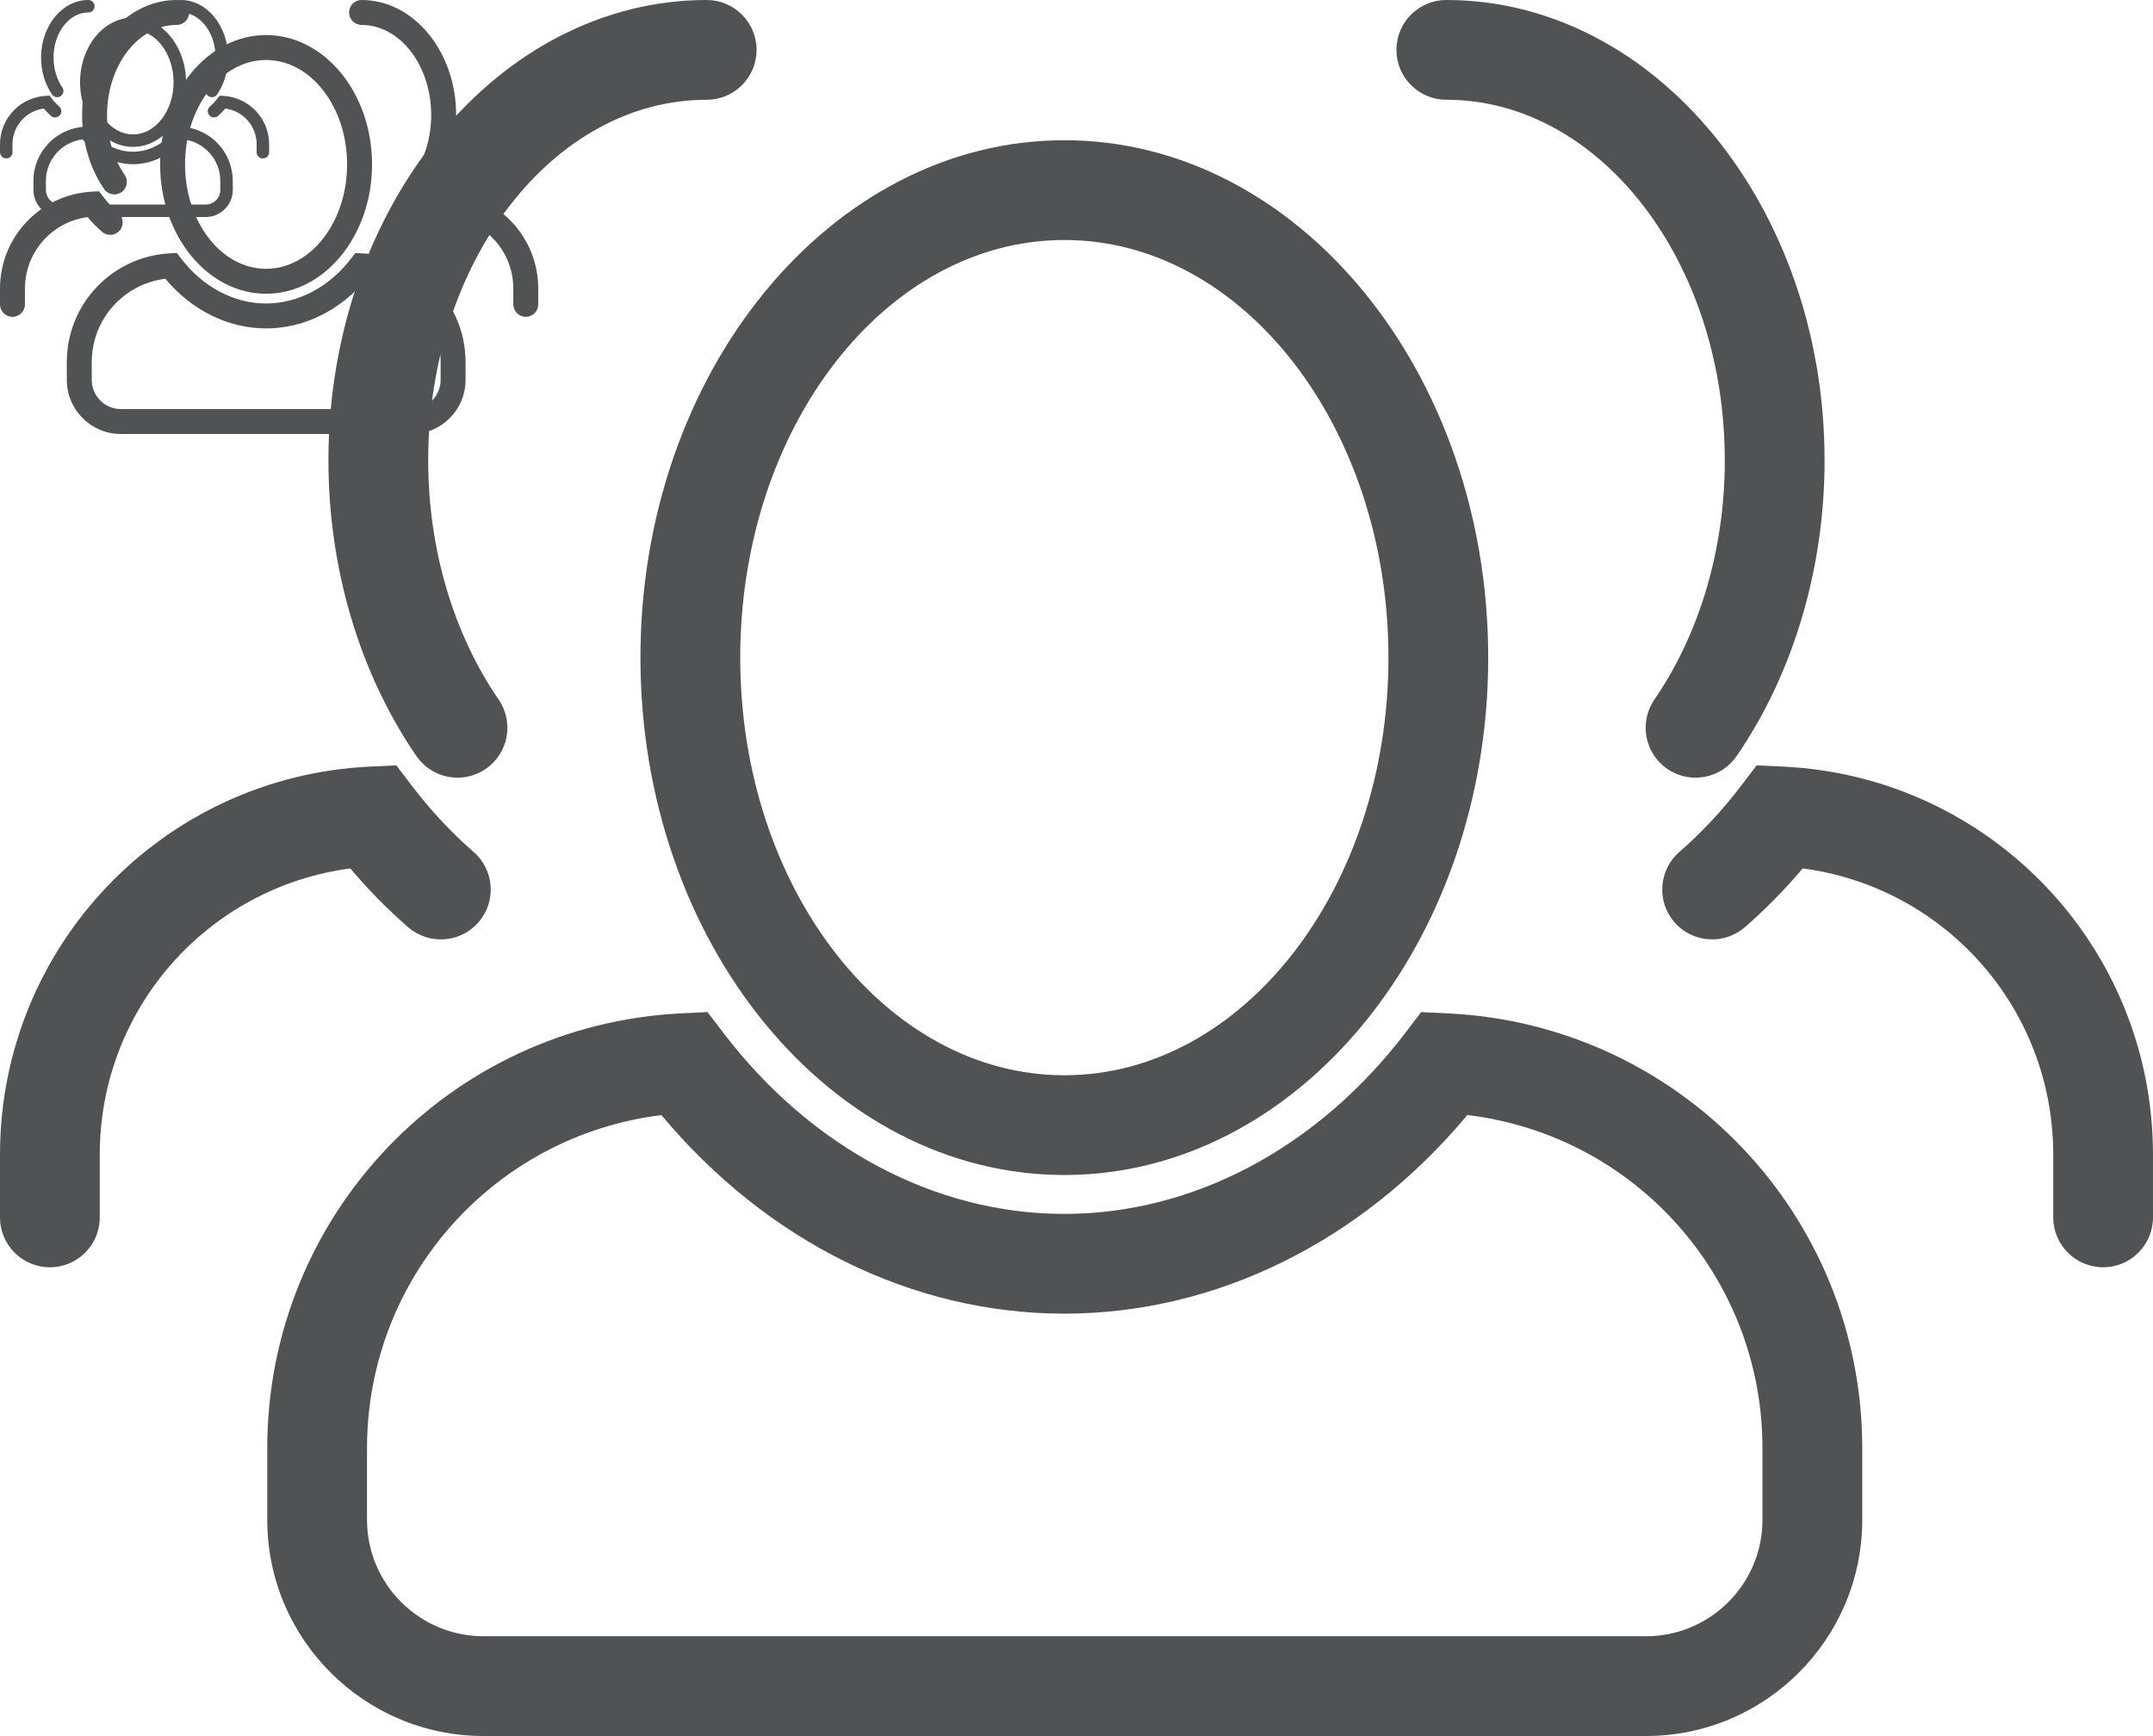 <?xml version="1.0" encoding="utf-8"?>
<!-- Generator: Adobe Illustrator 16.0.0, SVG Export Plug-In . SVG Version: 6.00 Build 0)  -->
<!DOCTYPE svg PUBLIC "-//W3C//DTD SVG 1.1//EN" "http://www.w3.org/Graphics/SVG/1.1/DTD/svg11.dtd">
<svg version="1.1" xmlns="http://www.w3.org/2000/svg" xmlns:xlink="http://www.w3.org/1999/xlink" x="0px" y="0px"
	 width="158.73" height="128" viewBox="0 0 158.73 128" enable-background="new 0 0 158.73 128" class="iconic iconic-action" xml:space="preserve">
<g class="iconic-container iconic-lg" data-width="128" data-height="128">
	<path fill="#515254" d="M121.359,128H35.646c-8.792,0-15.943-7.149-15.943-15.938v-5.28c0-17.134,13.41-31.22,30.528-32.065
		l1.932-0.095l1.172,1.538c6.468,8.481,15.628,13.345,25.13,13.345c9.504,0,18.667-4.864,25.139-13.345l1.17-1.534l1.927,0.091
		c17.154,0.803,30.593,14.888,30.593,32.065v5.28C137.294,120.851,130.146,128,121.359,128z M48.765,82.22
		c-12.31,1.512-21.707,11.969-21.707,24.561v5.28c0,4.732,3.853,8.583,8.587,8.583h85.714c4.73,0,8.579-3.85,8.579-8.583v-5.28
		c0-12.626-9.419-23.086-21.758-24.567c-7.794,9.333-18.519,14.645-29.714,14.645C67.273,96.859,56.554,91.549,48.765,82.22z"/>
	<path fill="#515254" d="M78.47,86.636c-17.233,0-31.253-17.113-31.253-38.145c0-21.037,14.02-38.151,31.253-38.151
		c17.231,0,31.249,17.115,31.249,38.151C109.719,69.523,95.701,86.636,78.47,86.636z M78.47,17.696
		c-13.178,0-23.897,13.814-23.897,30.796c0,16.977,10.719,30.789,23.897,30.789c13.176,0,23.894-13.812,23.894-30.789
		C102.363,31.51,91.646,17.696,78.47,17.696z"/>
	<path fill="#515254" d="M155.053,93.44c-2.03,0-3.678-1.647-3.678-3.678v-4.628c0-10.776-7.978-19.719-18.472-21.103
		c-1.326,1.571-2.755,3.024-4.265,4.334c-1.538,1.332-3.858,1.164-5.188-0.365c-1.332-1.534-1.169-3.856,0.365-5.188
		c1.633-1.42,3.157-3.049,4.523-4.844l1.17-1.536l1.929,0.09c15.304,0.723,27.292,13.29,27.292,28.612v4.628
		C158.73,91.793,157.083,93.44,155.053,93.44z"/>
	<path fill="#515254" d="M125,57.339c-0.717,0-1.441-0.21-2.078-0.646c-1.675-1.15-2.099-3.44-0.95-5.113
		c3.346-4.874,5.189-11.136,5.189-17.634c0-14.663-9.209-26.591-20.531-26.591c-2.03,0-3.678-1.648-3.678-3.678S104.6,0,106.63,0
		c15.376,0,27.887,15.228,27.887,33.947c0,7.968-2.301,15.709-6.481,21.796C127.322,56.782,126.172,57.339,125,57.339z"/>
	<path fill="#515254" d="M3.678,93.44C1.647,93.44,0,91.793,0,89.763v-4.628c0-15.322,11.988-27.889,27.292-28.612l1.929-0.09
		l1.17,1.536c1.366,1.795,2.89,3.424,4.523,4.844c1.534,1.332,1.697,3.654,0.365,5.188c-1.331,1.529-3.652,1.697-5.188,0.365
		c-1.509-1.31-2.939-2.763-4.265-4.334C15.334,65.416,7.355,74.358,7.355,85.134v4.628C7.355,91.793,5.708,93.44,3.678,93.44z"/>
	<path fill="#515254" d="M33.734,57.339c-1.17,0-2.321-0.558-3.033-1.594c-4.185-6.085-6.488-13.826-6.488-21.798
		C24.213,15.228,36.724,0,52.1,0c2.03,0,3.678,1.647,3.678,3.678S54.13,7.356,52.1,7.356c-11.322,0-20.531,11.928-20.531,26.591
		c0,6.498,1.844,12.76,5.192,17.631c1.151,1.673,0.726,3.963-0.947,5.113C35.178,57.129,34.452,57.339,33.734,57.339z"/>
</g>
<g class="iconic-container iconic-md" data-width="39.683" data-height="32">
	<path fill="#515254" d="M30.34,32H8.912c-2.198,0-3.986-1.787-3.986-3.984v-1.32c0-4.284,3.352-7.805,7.632-8.017l0.483-0.023
		l0.293,0.384c1.617,2.121,3.907,3.336,6.283,3.336s4.667-1.216,6.284-3.336l0.293-0.383l0.481,0.022
		c4.289,0.201,7.648,3.722,7.648,8.017v1.32C34.324,30.213,32.537,32,30.34,32z M12.191,20.555c-3.077,0.378-5.426,2.992-5.426,6.14
		v1.32c0,1.183,0.963,2.146,2.147,2.146H30.34c1.183,0,2.145-0.963,2.145-2.146v-1.32c0-3.157-2.355-5.771-5.439-6.142
		c-1.949,2.333-4.63,3.661-7.428,3.661S14.138,22.887,12.191,20.555z"/>
	<path fill="#515254" d="M19.618,21.659c-4.309,0-7.813-4.278-7.813-9.536c0-5.259,3.505-9.538,7.813-9.538
		c4.308,0,7.812,4.279,7.812,9.538C27.43,17.381,23.925,21.659,19.618,21.659z M19.618,4.424c-3.295,0-5.975,3.454-5.975,7.699
		c0,4.244,2.68,7.697,5.975,7.697c3.294,0,5.973-3.453,5.973-7.697C25.591,7.877,22.912,4.424,19.618,4.424z"/>
	<path fill="#515254" d="M38.763,23.36c-0.508,0-0.919-0.412-0.919-0.92v-1.157c0-2.694-1.995-4.93-4.618-5.276
		c-0.332,0.393-0.689,0.756-1.066,1.083c-0.385,0.333-0.965,0.291-1.297-0.091c-0.333-0.383-0.292-0.964,0.091-1.297
		c0.408-0.355,0.789-0.763,1.131-1.211l0.292-0.384l0.482,0.023c3.826,0.181,6.823,3.322,6.823,7.153v1.157
		C39.683,22.948,39.271,23.36,38.763,23.36z"/>
	<path fill="#515254" d="M31.25,14.335c-0.179,0-0.36-0.053-0.52-0.162c-0.418-0.288-0.525-0.86-0.237-1.278
		c0.836-1.218,1.297-2.784,1.297-4.408c0-3.666-2.303-6.648-5.133-6.648c-0.508,0-0.92-0.412-0.92-0.919S26.15,0,26.658,0
		c3.844,0,6.972,3.807,6.972,8.487c0,1.992-0.575,3.927-1.621,5.449C31.831,14.195,31.543,14.335,31.25,14.335z"/>
	<path fill="#515254" d="M0.919,23.36C0.412,23.36,0,22.948,0,22.44v-1.157c0-3.831,2.997-6.972,6.823-7.153l0.482-0.023
		l0.292,0.384c0.341,0.448,0.723,0.856,1.131,1.211C9.112,16.036,9.153,16.617,8.82,17c-0.333,0.382-0.913,0.424-1.297,0.091
		c-0.377-0.328-0.735-0.691-1.066-1.083c-2.623,0.346-4.618,2.582-4.618,5.276v1.157C1.839,22.948,1.427,23.36,0.919,23.36z"/>
	<path fill="#515254" d="M8.434,14.335c-0.292,0-0.58-0.14-0.758-0.398c-1.046-1.521-1.622-3.457-1.622-5.45
		C6.053,3.807,9.181,0,13.025,0c0.508,0,0.92,0.412,0.92,0.919s-0.412,0.919-0.92,0.919c-2.831,0-5.133,2.982-5.133,6.648
		c0,1.625,0.461,3.19,1.298,4.408c0.288,0.418,0.182,0.991-0.236,1.278C8.794,14.282,8.613,14.335,8.434,14.335z"/>
</g>
<g class="iconic-container iconic-sm" data-width="19.842" data-height="16" >
	<path fill="#515254" d="M15.17,16H4.456c-1.099,0-1.993-0.894-1.993-1.992v-0.66c0-2.142,1.676-3.902,3.816-4.008l0.241-0.012
		L6.667,9.52c0.809,1.061,1.954,1.668,3.142,1.668s2.333-0.608,3.142-1.668l0.146-0.191l0.241,0.011
		c2.145,0.101,3.824,1.861,3.824,4.008v0.66C17.162,15.106,16.269,16,15.17,16z M6.096,10.277c-1.539,0.189-2.713,1.496-2.713,3.07
		v0.66c0,0.591,0.481,1.073,1.073,1.073H15.17c0.592,0,1.072-0.481,1.072-1.073v-0.66c0-1.578-1.177-2.886-2.72-3.071
		c-0.974,1.167-2.314,1.831-3.714,1.831S7.069,11.443,6.096,10.277z"/>
	<path fill="#515254" d="M9.809,10.83c-2.154,0-3.907-2.139-3.907-4.768c0-2.63,1.752-4.769,3.907-4.769
		c2.154,0,3.906,2.139,3.906,4.769C13.715,8.69,11.963,10.83,9.809,10.83z M9.809,2.212c-1.647,0-2.987,1.727-2.987,3.85
		c0,2.122,1.34,3.849,2.987,3.849c1.647,0,2.987-1.727,2.987-3.849C12.796,3.938,11.456,2.212,9.809,2.212z"/>
	<path fill="#515254" d="M19.382,11.68c-0.254,0-0.46-0.206-0.46-0.46v-0.579c0-1.347-0.997-2.465-2.309-2.638
		C16.447,8.2,16.269,8.382,16.08,8.546c-0.192,0.166-0.482,0.146-0.648-0.046c-0.167-0.191-0.146-0.482,0.046-0.648
		c0.204-0.178,0.395-0.381,0.565-0.605l0.146-0.192l0.241,0.012c1.913,0.09,3.412,1.661,3.412,3.576v0.579
		C19.842,11.474,19.636,11.68,19.382,11.68z"/>
	<path fill="#515254" d="M15.625,7.167c-0.089,0-0.18-0.026-0.26-0.081c-0.209-0.144-0.262-0.43-0.118-0.64
		c0.418-0.609,0.648-1.392,0.648-2.204c0-1.833-1.151-3.324-2.566-3.324c-0.254,0-0.46-0.206-0.46-0.459
		c0-0.254,0.206-0.46,0.46-0.46c1.922,0,3.486,1.903,3.486,4.243c0,0.996-0.288,1.964-0.81,2.725
		C15.916,7.098,15.771,7.167,15.625,7.167z"/>
	<path fill="#515254" d="M0.46,11.68C0.206,11.68,0,11.474,0,11.22v-0.579c0-1.915,1.499-3.486,3.412-3.576l0.241-0.012l0.146,0.192
		C3.97,7.47,4.16,7.674,4.364,7.852C4.557,8.018,4.577,8.309,4.41,8.5C4.244,8.691,3.954,8.712,3.762,8.546
		C3.573,8.382,3.395,8.2,3.229,8.004C1.917,8.177,0.92,9.295,0.92,10.642v0.579C0.92,11.474,0.714,11.68,0.46,11.68z"/>
	<path fill="#515254" d="M4.217,7.167c-0.146,0-0.29-0.07-0.379-0.199C3.314,6.208,3.027,5.24,3.027,4.243
		C3.027,1.903,4.591,0,6.513,0c0.254,0,0.46,0.206,0.46,0.46c0,0.253-0.206,0.459-0.46,0.459c-1.415,0-2.566,1.491-2.566,3.324
		c0,0.813,0.23,1.595,0.649,2.204c0.144,0.209,0.091,0.495-0.118,0.639C4.397,7.141,4.307,7.167,4.217,7.167z"/>
</g>
</svg>
